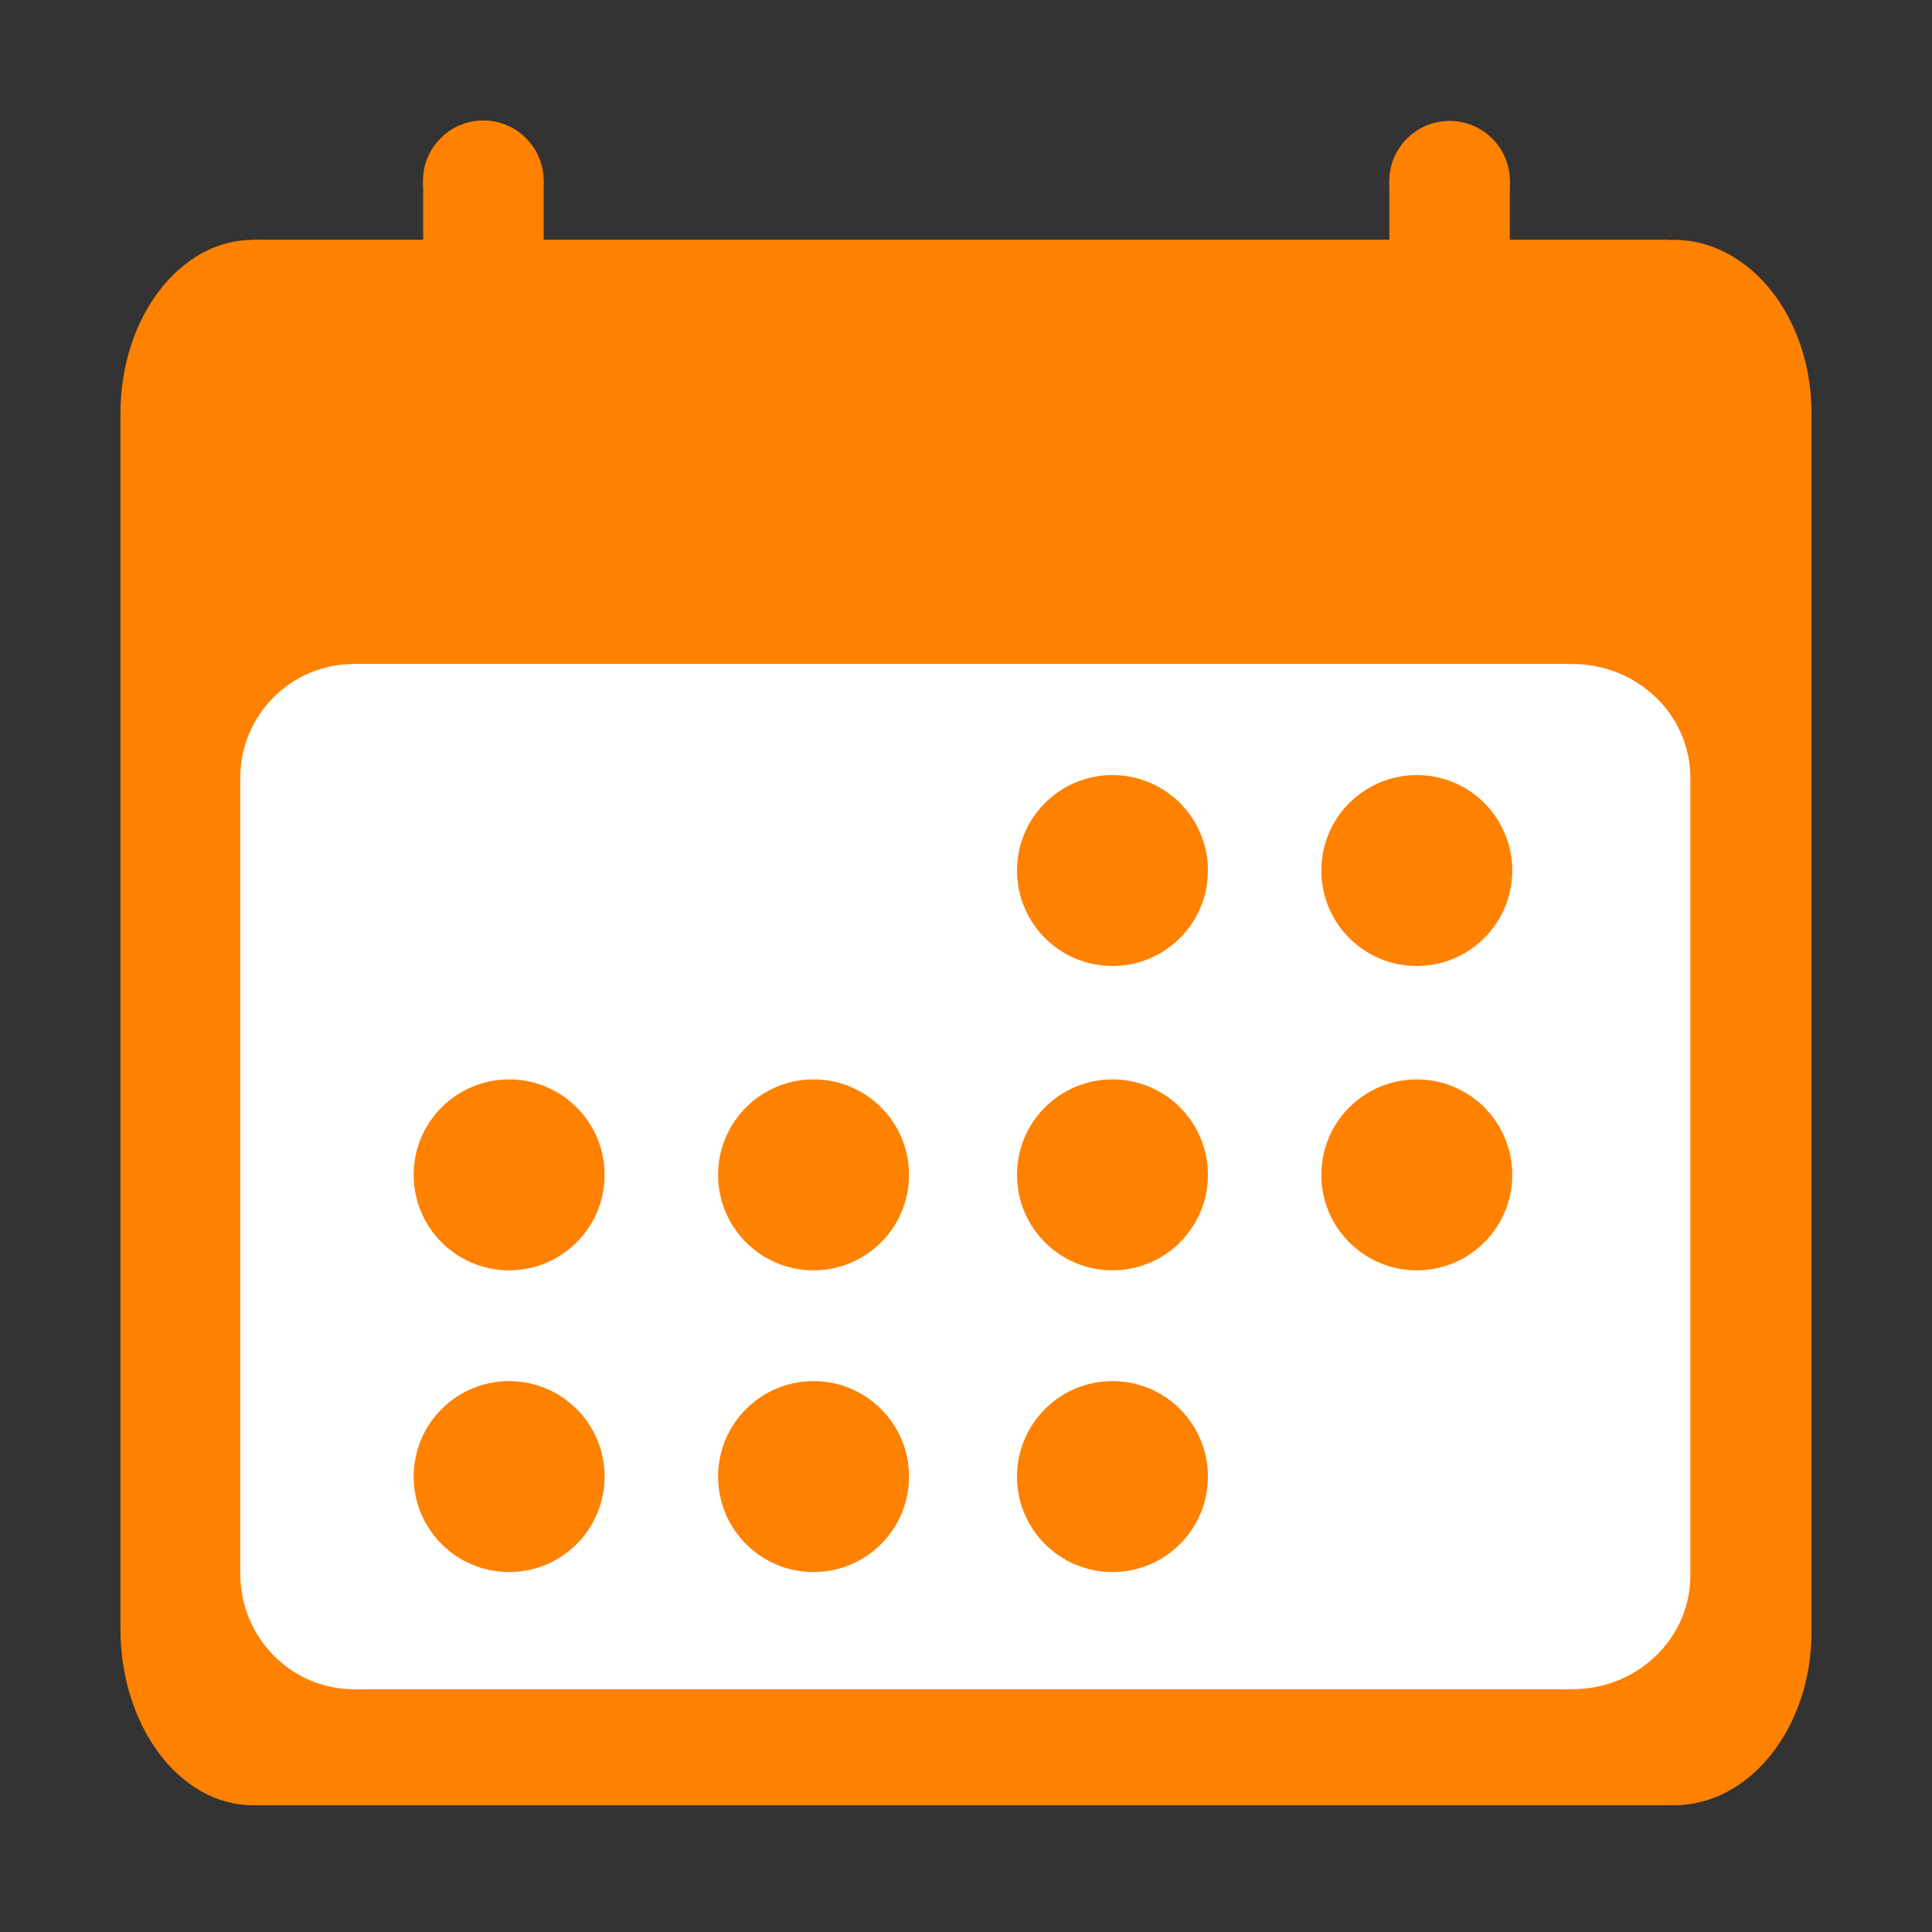 <?xml version="1.0" encoding="utf-8"?>
<!-- Generator: Adobe Illustrator 22.1.0, SVG Export Plug-In . SVG Version: 6.00 Build 0)  -->
<svg version="1.1" id="Capa_1" xmlns="http://www.w3.org/2000/svg" xmlns:xlink="http://www.w3.org/1999/xlink" x="0px" y="0px"
	 viewBox="0 0 2133 2133" style="enable-background:new 0 0 2133 2133;" xml:space="preserve">
<rect x="0" y="0" width="2133" height="2133" fill="#333333" stroke="none"/>
<style type="text/css">
	.st0{enable-background:new    ;}
	.st1{fill:#FF8100;enable-background:new    ;}
	.st2{fill:#FF8100;}
	.st3{fill:#FFFFFF;enable-background:new    ;}
	.st4{fill:#FFFFFF;}
</style>
<g>
	<g class="st0">
		<g>
			<rect x="133" y="460.4" class="st1" width="1867" height="1335"/>
			<rect x="279.6" y="264.7" class="st2" width="1562.7" height="1728.4"/>
		</g>
		<ellipse class="st2" cx="279.4" cy="456.3" rx="146.4" ry="191.5"/>
		<ellipse class="st2" cx="279.4" cy="1798.5" rx="146.4" ry="194.6"/>
		<ellipse class="st2" cx="1848" cy="456.3" rx="152" ry="191.5"/>
		<ellipse class="st2" cx="1848" cy="1801.6" rx="152" ry="191.5"/>
	</g>
	<g>
		<rect x="467.2" y="199.6" class="st2" width="133" height="684"/>
		<circle class="st2" cx="533.8" cy="882.7" r="66.6"/>
		<circle class="st2" cx="533.6" cy="199.6" r="66.6"/>
	</g>
	<g>
		<rect x="1533.9" y="200.1" class="st2" width="133" height="684"/>
		<circle class="st2" cx="1600.6" cy="883.2" r="66.6"/>
		<circle class="st2" cx="1600.4" cy="200.1" r="66.6"/>
	</g>
</g>
<g>
	<g>
		<rect x="265.3" y="861.2" class="st3" width="1600.9" height="874.4"/>
		<rect x="391" y="733" class="st4" width="1340" height="1132"/>
	</g>
	<ellipse class="st4" cx="390.8" cy="858.5" rx="125.5" ry="125.4"/>
	<ellipse class="st4" cx="390.8" cy="1737.5" rx="125.5" ry="127.5"/>
	<ellipse class="st4" cx="1735.8" cy="858.5" rx="130.4" ry="125.4"/>
	<ellipse class="st4" cx="1735.8" cy="1739.6" rx="130.4" ry="125.4"/>
</g>
<g>
	<circle class="st1" cx="1228.2" cy="961.1" r="105.4"/>
	<circle class="st1" cx="1564.2" cy="961.1" r="105.4"/>
	<circle class="st1" cx="1228.2" cy="1297.1" r="105.4"/>
	<circle class="st1" cx="1564.2" cy="1297.1" r="105.4"/>
	<circle class="st1" cx="562.1" cy="1297.1" r="105.4"/>
	<circle class="st1" cx="898.2" cy="1297.1" r="105.4"/>
	<circle class="st1" cx="562.1" cy="1630.2" r="105.4"/>
	<circle class="st1" cx="898.2" cy="1630.2" r="105.4"/>
	<circle class="st1" cx="1228.2" cy="1630.2" r="105.4"/>
</g>
</svg>
